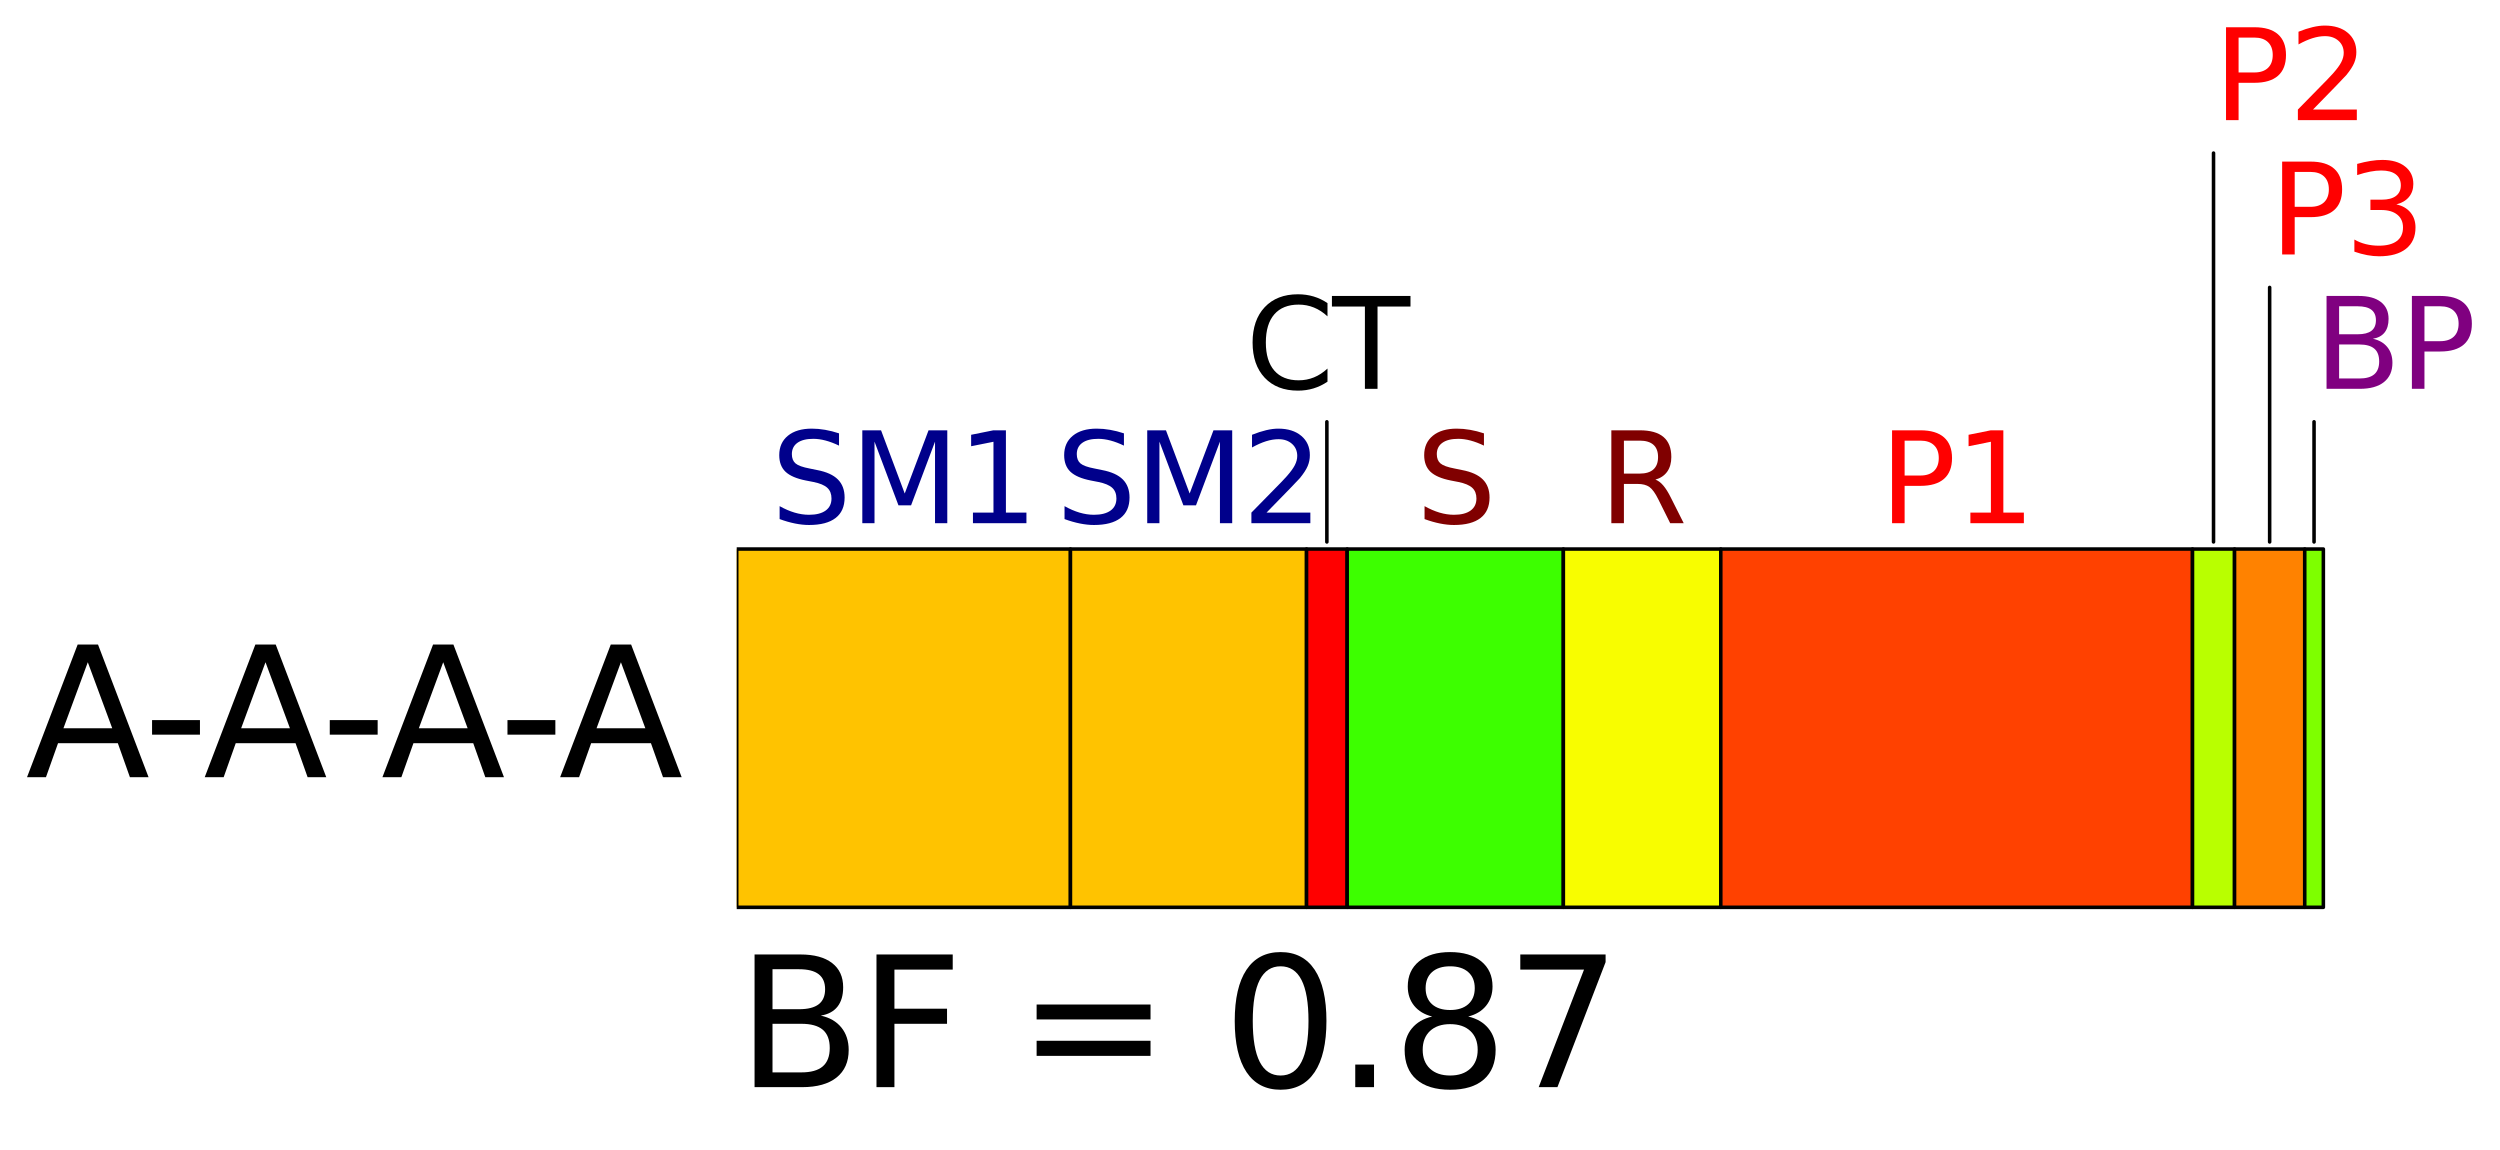 <?xml version="1.0" encoding="utf-8" standalone="no"?>
<!DOCTYPE svg PUBLIC "-//W3C//DTD SVG 1.1//EN"
  "http://www.w3.org/Graphics/SVG/1.1/DTD/svg11.dtd">
<svg xmlns:xlink="http://www.w3.org/1999/xlink" width="703.367pt" height="323.464pt" viewBox="0 0 703.367 323.464" xmlns="http://www.w3.org/2000/svg" version="1.1">
 <defs>
  <style type="text/css">*{stroke-linejoin: round; stroke-linecap: butt}</style>
 </defs>
 <g id="figure_1">
  <g id="patch_1">
   <path d="M 0 323.464 
L 703.367 323.464 
L 703.367 0 
L 0 0 
z
" style="fill: #ffffff"/>
  </g>
  <g id="axes_1">
   <g id="patch_2">
    <path d="M 207.27 260.313 
L 675.989 260.313 
L 675.989 149.433 
L 207.27 149.433 
z
" style="fill: #ffffff"/>
   </g>
   <g id="patch_3">
    <path d="M 207.27 154.473 
L 301.166 154.473 
L 301.166 255.273 
L 207.27 255.273 
z
" clip-path="url(#p4096f959b1)" style="fill: #ffc300; stroke: #000000; stroke-linejoin: miter"/>
   </g>
   <g id="patch_4">
    <path d="M 301.166 154.473 
L 367.592 154.473 
L 367.592 255.273 
L 301.166 255.273 
z
" clip-path="url(#p4096f959b1)" style="fill: #ffc300; stroke: #000000; stroke-linejoin: miter"/>
   </g>
   <g id="patch_5">
    <path d="M 367.592 154.473 
L 379.027 154.473 
L 379.027 255.273 
L 367.592 255.273 
z
" clip-path="url(#p4096f959b1)" style="fill: #ff0000; stroke: #000000; stroke-linejoin: miter"/>
   </g>
   <g id="patch_6">
    <path d="M 379.027 154.473 
L 439.845 154.473 
L 439.845 255.273 
L 379.027 255.273 
z
" clip-path="url(#p4096f959b1)" style="fill: #3dff00; stroke: #000000; stroke-linejoin: miter"/>
   </g>
   <g id="patch_7">
    <path d="M 439.845 154.473 
L 484.136 154.473 
L 484.136 255.273 
L 439.845 255.273 
z
" clip-path="url(#p4096f959b1)" style="fill: #f8fd00; stroke: #000000; stroke-linejoin: miter"/>
   </g>
   <g id="patch_8">
    <path d="M 484.136 154.473 
L 616.853 154.473 
L 616.853 255.273 
L 484.136 255.273 
z
" clip-path="url(#p4096f959b1)" style="fill: #ff4100; stroke: #000000; stroke-linejoin: miter"/>
   </g>
   <g id="patch_9">
    <path d="M 616.853 154.473 
L 628.683 154.473 
L 628.683 255.273 
L 616.853 255.273 
z
" clip-path="url(#p4096f959b1)" style="fill: #b9ff00; stroke: #000000; stroke-linejoin: miter"/>
   </g>
   <g id="patch_10">
    <path d="M 628.683 154.473 
L 648.431 154.473 
L 648.431 255.273 
L 628.683 255.273 
z
" clip-path="url(#p4096f959b1)" style="fill: #ff8200; stroke: #000000; stroke-linejoin: miter"/>
   </g>
   <g id="patch_11">
    <path d="M 648.431 154.473 
L 653.669 154.473 
L 653.669 255.273 
L 648.431 255.273 
z
" clip-path="url(#p4096f959b1)" style="fill: #7eff00; stroke: #000000; stroke-linejoin: miter"/>
   </g>
   <g id="text_1">
    <!-- SM1 -->
    <g style="fill: #00008b" transform="translate(216.875 147.195) scale(0.35 -0.35)">
     <defs>
      <path id="DejaVuSans-53" d="M 3425 4513 
L 3425 3897 
Q 3066 4069 2747 4153 
Q 2428 4238 2131 4238 
Q 1616 4238 1336 4038 
Q 1056 3838 1056 3469 
Q 1056 3159 1242 3001 
Q 1428 2844 1947 2747 
L 2328 2669 
Q 3034 2534 3370 2195 
Q 3706 1856 3706 1288 
Q 3706 609 3251 259 
Q 2797 -91 1919 -91 
Q 1588 -91 1214 -16 
Q 841 59 441 206 
L 441 856 
Q 825 641 1194 531 
Q 1563 422 1919 422 
Q 2459 422 2753 634 
Q 3047 847 3047 1241 
Q 3047 1584 2836 1778 
Q 2625 1972 2144 2069 
L 1759 2144 
Q 1053 2284 737 2584 
Q 422 2884 422 3419 
Q 422 4038 858 4394 
Q 1294 4750 2059 4750 
Q 2388 4750 2728 4690 
Q 3069 4631 3425 4513 
z
" transform="scale(0.016)"/>
      <path id="DejaVuSans-4d" d="M 628 4666 
L 1569 4666 
L 2759 1491 
L 3956 4666 
L 4897 4666 
L 4897 0 
L 4281 0 
L 4281 4097 
L 3078 897 
L 2444 897 
L 1241 4097 
L 1241 0 
L 628 0 
L 628 4666 
z
" transform="scale(0.016)"/>
      <path id="DejaVuSans-31" d="M 794 531 
L 1825 531 
L 1825 4091 
L 703 3866 
L 703 4441 
L 1819 4666 
L 2450 4666 
L 2450 531 
L 3481 531 
L 3481 0 
L 794 0 
L 794 531 
z
" transform="scale(0.016)"/>
     </defs>
     <use xlink:href="#DejaVuSans-53"/>
     <use xlink:href="#DejaVuSans-4d" x="63.477"/>
     <use xlink:href="#DejaVuSans-31" x="149.756"/>
    </g>
   </g>
   <g id="text_2">
    <!-- SM2 -->
    <g style="fill: #00008b" transform="translate(297.036 147.195) scale(0.35 -0.35)">
     <defs>
      <path id="DejaVuSans-32" d="M 1228 531 
L 3431 531 
L 3431 0 
L 469 0 
L 469 531 
Q 828 903 1448 1529 
Q 2069 2156 2228 2338 
Q 2531 2678 2651 2914 
Q 2772 3150 2772 3378 
Q 2772 3750 2511 3984 
Q 2250 4219 1831 4219 
Q 1534 4219 1204 4116 
Q 875 4013 500 3803 
L 500 4441 
Q 881 4594 1212 4672 
Q 1544 4750 1819 4750 
Q 2544 4750 2975 4387 
Q 3406 4025 3406 3419 
Q 3406 3131 3298 2873 
Q 3191 2616 2906 2266 
Q 2828 2175 2409 1742 
Q 1991 1309 1228 531 
z
" transform="scale(0.016)"/>
     </defs>
     <use xlink:href="#DejaVuSans-53"/>
     <use xlink:href="#DejaVuSans-4d" x="63.477"/>
     <use xlink:href="#DejaVuSans-32" x="149.756"/>
    </g>
   </g>
   <g id="patch_12">
    <path d="M 373.31 118.671 
Q 373.31 135.574 373.31 152.476 
" style="fill: none; stroke: #000000; stroke-linecap: round"/>
   </g>
   <g id="text_3">
    <!-- CT -->
    <g transform="translate(350.401 109.395) scale(0.35 -0.35)">
     <defs>
      <path id="DejaVuSans-43" d="M 4122 4306 
L 4122 3641 
Q 3803 3938 3442 4084 
Q 3081 4231 2675 4231 
Q 1875 4231 1450 3742 
Q 1025 3253 1025 2328 
Q 1025 1406 1450 917 
Q 1875 428 2675 428 
Q 3081 428 3442 575 
Q 3803 722 4122 1019 
L 4122 359 
Q 3791 134 3420 21 
Q 3050 -91 2638 -91 
Q 1578 -91 968 557 
Q 359 1206 359 2328 
Q 359 3453 968 4101 
Q 1578 4750 2638 4750 
Q 3056 4750 3426 4639 
Q 3797 4528 4122 4306 
z
" transform="scale(0.016)"/>
      <path id="DejaVuSans-54" d="M -19 4666 
L 3928 4666 
L 3928 4134 
L 2272 4134 
L 2272 0 
L 1638 0 
L 1638 4134 
L -19 4134 
L -19 4666 
z
" transform="scale(0.016)"/>
     </defs>
     <use xlink:href="#DejaVuSans-43"/>
     <use xlink:href="#DejaVuSans-54" x="69.824"/>
    </g>
   </g>
   <g id="text_4">
    <!-- S -->
    <g style="fill: #800000" transform="translate(398.326 147.195) scale(0.35 -0.35)">
     <use xlink:href="#DejaVuSans-53"/>
    </g>
   </g>
   <g id="text_5">
    <!-- R -->
    <g style="fill: #800000" transform="translate(449.831 147.195) scale(0.35 -0.35)">
     <defs>
      <path id="DejaVuSans-52" d="M 2841 2188 
Q 3044 2119 3236 1894 
Q 3428 1669 3622 1275 
L 4263 0 
L 3584 0 
L 2988 1197 
Q 2756 1666 2539 1819 
Q 2322 1972 1947 1972 
L 1259 1972 
L 1259 0 
L 628 0 
L 628 4666 
L 2053 4666 
Q 2853 4666 3247 4331 
Q 3641 3997 3641 3322 
Q 3641 2881 3436 2590 
Q 3231 2300 2841 2188 
z
M 1259 4147 
L 1259 2491 
L 2053 2491 
Q 2509 2491 2742 2702 
Q 2975 2913 2975 3322 
Q 2975 3731 2742 3939 
Q 2509 4147 2053 4147 
L 1259 4147 
z
" transform="scale(0.016)"/>
     </defs>
     <use xlink:href="#DejaVuSans-52"/>
    </g>
   </g>
   <g id="text_6">
    <!-- P1 -->
    <g style="fill: #ff0000" transform="translate(528.808 147.195) scale(0.35 -0.35)">
     <defs>
      <path id="DejaVuSans-50" d="M 1259 4147 
L 1259 2394 
L 2053 2394 
Q 2494 2394 2734 2622 
Q 2975 2850 2975 3272 
Q 2975 3691 2734 3919 
Q 2494 4147 2053 4147 
L 1259 4147 
z
M 628 4666 
L 2053 4666 
Q 2838 4666 3239 4311 
Q 3641 3956 3641 3272 
Q 3641 2581 3239 2228 
Q 2838 1875 2053 1875 
L 1259 1875 
L 1259 0 
L 628 0 
L 628 4666 
z
" transform="scale(0.016)"/>
     </defs>
     <use xlink:href="#DejaVuSans-50"/>
     <use xlink:href="#DejaVuSans-31" x="60.303"/>
    </g>
   </g>
   <g id="patch_13">
    <path d="M 622.768 43.07 
Q 622.768 97.771 622.768 152.471 
" style="fill: none; stroke: #000000; stroke-linecap: round"/>
   </g>
   <g id="text_7">
    <!-- P2 -->
    <g style="fill: #ff0000" transform="translate(622.768 33.795) scale(0.35 -0.35)">
     <use xlink:href="#DejaVuSans-50"/>
     <use xlink:href="#DejaVuSans-32" x="60.303"/>
    </g>
   </g>
   <g id="patch_14">
    <path d="M 638.557 80.871 
Q 638.557 116.673 638.557 152.474 
" style="fill: none; stroke: #000000; stroke-linecap: round"/>
   </g>
   <g id="text_8">
    <!-- P3 -->
    <g style="fill: #ff0000" transform="translate(638.557 71.595) scale(0.35 -0.35)">
     <defs>
      <path id="DejaVuSans-33" d="M 2597 2516 
Q 3050 2419 3304 2112 
Q 3559 1806 3559 1356 
Q 3559 666 3084 287 
Q 2609 -91 1734 -91 
Q 1441 -91 1130 -33 
Q 819 25 488 141 
L 488 750 
Q 750 597 1062 519 
Q 1375 441 1716 441 
Q 2309 441 2620 675 
Q 2931 909 2931 1356 
Q 2931 1769 2642 2001 
Q 2353 2234 1838 2234 
L 1294 2234 
L 1294 2753 
L 1863 2753 
Q 2328 2753 2575 2939 
Q 2822 3125 2822 3475 
Q 2822 3834 2567 4026 
Q 2313 4219 1838 4219 
Q 1578 4219 1281 4162 
Q 984 4106 628 3988 
L 628 4550 
Q 988 4650 1302 4700 
Q 1616 4750 1894 4750 
Q 2613 4750 3031 4423 
Q 3450 4097 3450 3541 
Q 3450 3153 3228 2886 
Q 3006 2619 2597 2516 
z
" transform="scale(0.016)"/>
     </defs>
     <use xlink:href="#DejaVuSans-50"/>
     <use xlink:href="#DejaVuSans-33" x="60.303"/>
    </g>
   </g>
   <g id="patch_15">
    <path d="M 651.05 118.671 
Q 651.05 135.574 651.05 152.476 
" style="fill: none; stroke: #000000; stroke-linecap: round"/>
   </g>
   <g id="text_9">
    <!-- BP -->
    <g style="fill: #800080" transform="translate(651.05 109.395) scale(0.35 -0.35)">
     <defs>
      <path id="DejaVuSans-42" d="M 1259 2228 
L 1259 519 
L 2272 519 
Q 2781 519 3026 730 
Q 3272 941 3272 1375 
Q 3272 1813 3026 2020 
Q 2781 2228 2272 2228 
L 1259 2228 
z
M 1259 4147 
L 1259 2741 
L 2194 2741 
Q 2656 2741 2882 2914 
Q 3109 3088 3109 3444 
Q 3109 3797 2882 3972 
Q 2656 4147 2194 4147 
L 1259 4147 
z
M 628 4666 
L 2241 4666 
Q 2963 4666 3353 4366 
Q 3744 4066 3744 3513 
Q 3744 3084 3544 2831 
Q 3344 2578 2956 2516 
Q 3422 2416 3680 2098 
Q 3938 1781 3938 1306 
Q 3938 681 3513 340 
Q 3088 0 2303 0 
L 628 0 
L 628 4666 
z
" transform="scale(0.016)"/>
     </defs>
     <use xlink:href="#DejaVuSans-42"/>
     <use xlink:href="#DejaVuSans-50" x="68.604"/>
    </g>
   </g>
   <g id="text_10">
    <!-- A-A-A-A  -->
    <g transform="translate(7.2 218.67) scale(0.5 -0.5)">
     <defs>
      <path id="DejaVuSans-41" d="M 2188 4044 
L 1331 1722 
L 3047 1722 
L 2188 4044 
z
M 1831 4666 
L 2547 4666 
L 4325 0 
L 3669 0 
L 3244 1197 
L 1141 1197 
L 716 0 
L 50 0 
L 1831 4666 
z
" transform="scale(0.016)"/>
      <path id="DejaVuSans-2d" d="M 313 2009 
L 1997 2009 
L 1997 1497 
L 313 1497 
L 313 2009 
z
" transform="scale(0.016)"/>
      <path id="DejaVuSans-20" transform="scale(0.016)"/>
     </defs>
     <use xlink:href="#DejaVuSans-41"/>
     <use xlink:href="#DejaVuSans-2d" x="66.158"/>
     <use xlink:href="#DejaVuSans-41" x="99.992"/>
     <use xlink:href="#DejaVuSans-2d" x="166.15"/>
     <use xlink:href="#DejaVuSans-41" x="199.984"/>
     <use xlink:href="#DejaVuSans-2d" x="266.143"/>
     <use xlink:href="#DejaVuSans-41" x="299.977"/>
     <use xlink:href="#DejaVuSans-20" x="368.385"/>
    </g>
   </g>
   <g id="text_11">
    <!-- BF = 0.87 -->
    <g transform="translate(207.27 305.866) scale(0.5 -0.5)">
     <defs>
      <path id="DejaVuSans-46" d="M 628 4666 
L 3309 4666 
L 3309 4134 
L 1259 4134 
L 1259 2759 
L 3109 2759 
L 3109 2228 
L 1259 2228 
L 1259 0 
L 628 0 
L 628 4666 
z
" transform="scale(0.016)"/>
      <path id="DejaVuSans-3d" d="M 678 2906 
L 4684 2906 
L 4684 2381 
L 678 2381 
L 678 2906 
z
M 678 1631 
L 4684 1631 
L 4684 1100 
L 678 1100 
L 678 1631 
z
" transform="scale(0.016)"/>
      <path id="DejaVuSans-30" d="M 2034 4250 
Q 1547 4250 1301 3770 
Q 1056 3291 1056 2328 
Q 1056 1369 1301 889 
Q 1547 409 2034 409 
Q 2525 409 2770 889 
Q 3016 1369 3016 2328 
Q 3016 3291 2770 3770 
Q 2525 4250 2034 4250 
z
M 2034 4750 
Q 2819 4750 3233 4129 
Q 3647 3509 3647 2328 
Q 3647 1150 3233 529 
Q 2819 -91 2034 -91 
Q 1250 -91 836 529 
Q 422 1150 422 2328 
Q 422 3509 836 4129 
Q 1250 4750 2034 4750 
z
" transform="scale(0.016)"/>
      <path id="DejaVuSans-2e" d="M 684 794 
L 1344 794 
L 1344 0 
L 684 0 
L 684 794 
z
" transform="scale(0.016)"/>
      <path id="DejaVuSans-38" d="M 2034 2216 
Q 1584 2216 1326 1975 
Q 1069 1734 1069 1313 
Q 1069 891 1326 650 
Q 1584 409 2034 409 
Q 2484 409 2743 651 
Q 3003 894 3003 1313 
Q 3003 1734 2745 1975 
Q 2488 2216 2034 2216 
z
M 1403 2484 
Q 997 2584 770 2862 
Q 544 3141 544 3541 
Q 544 4100 942 4425 
Q 1341 4750 2034 4750 
Q 2731 4750 3128 4425 
Q 3525 4100 3525 3541 
Q 3525 3141 3298 2862 
Q 3072 2584 2669 2484 
Q 3125 2378 3379 2068 
Q 3634 1759 3634 1313 
Q 3634 634 3220 271 
Q 2806 -91 2034 -91 
Q 1263 -91 848 271 
Q 434 634 434 1313 
Q 434 1759 690 2068 
Q 947 2378 1403 2484 
z
M 1172 3481 
Q 1172 3119 1398 2916 
Q 1625 2713 2034 2713 
Q 2441 2713 2670 2916 
Q 2900 3119 2900 3481 
Q 2900 3844 2670 4047 
Q 2441 4250 2034 4250 
Q 1625 4250 1398 4047 
Q 1172 3844 1172 3481 
z
" transform="scale(0.016)"/>
      <path id="DejaVuSans-37" d="M 525 4666 
L 3525 4666 
L 3525 4397 
L 1831 0 
L 1172 0 
L 2766 4134 
L 525 4134 
L 525 4666 
z
" transform="scale(0.016)"/>
     </defs>
     <use xlink:href="#DejaVuSans-42"/>
     <use xlink:href="#DejaVuSans-46" x="68.604"/>
     <use xlink:href="#DejaVuSans-20" x="126.123"/>
     <use xlink:href="#DejaVuSans-3d" x="157.91"/>
     <use xlink:href="#DejaVuSans-20" x="241.699"/>
     <use xlink:href="#DejaVuSans-30" x="273.486"/>
     <use xlink:href="#DejaVuSans-2e" x="337.109"/>
     <use xlink:href="#DejaVuSans-38" x="368.896"/>
     <use xlink:href="#DejaVuSans-37" x="432.52"/>
    </g>
   </g>
  </g>
 </g>
 <defs>
  <clipPath id="p4096f959b1">
   <rect x="207.27" y="149.433" width="468.719" height="110.88"/>
  </clipPath>
 </defs>
</svg>
